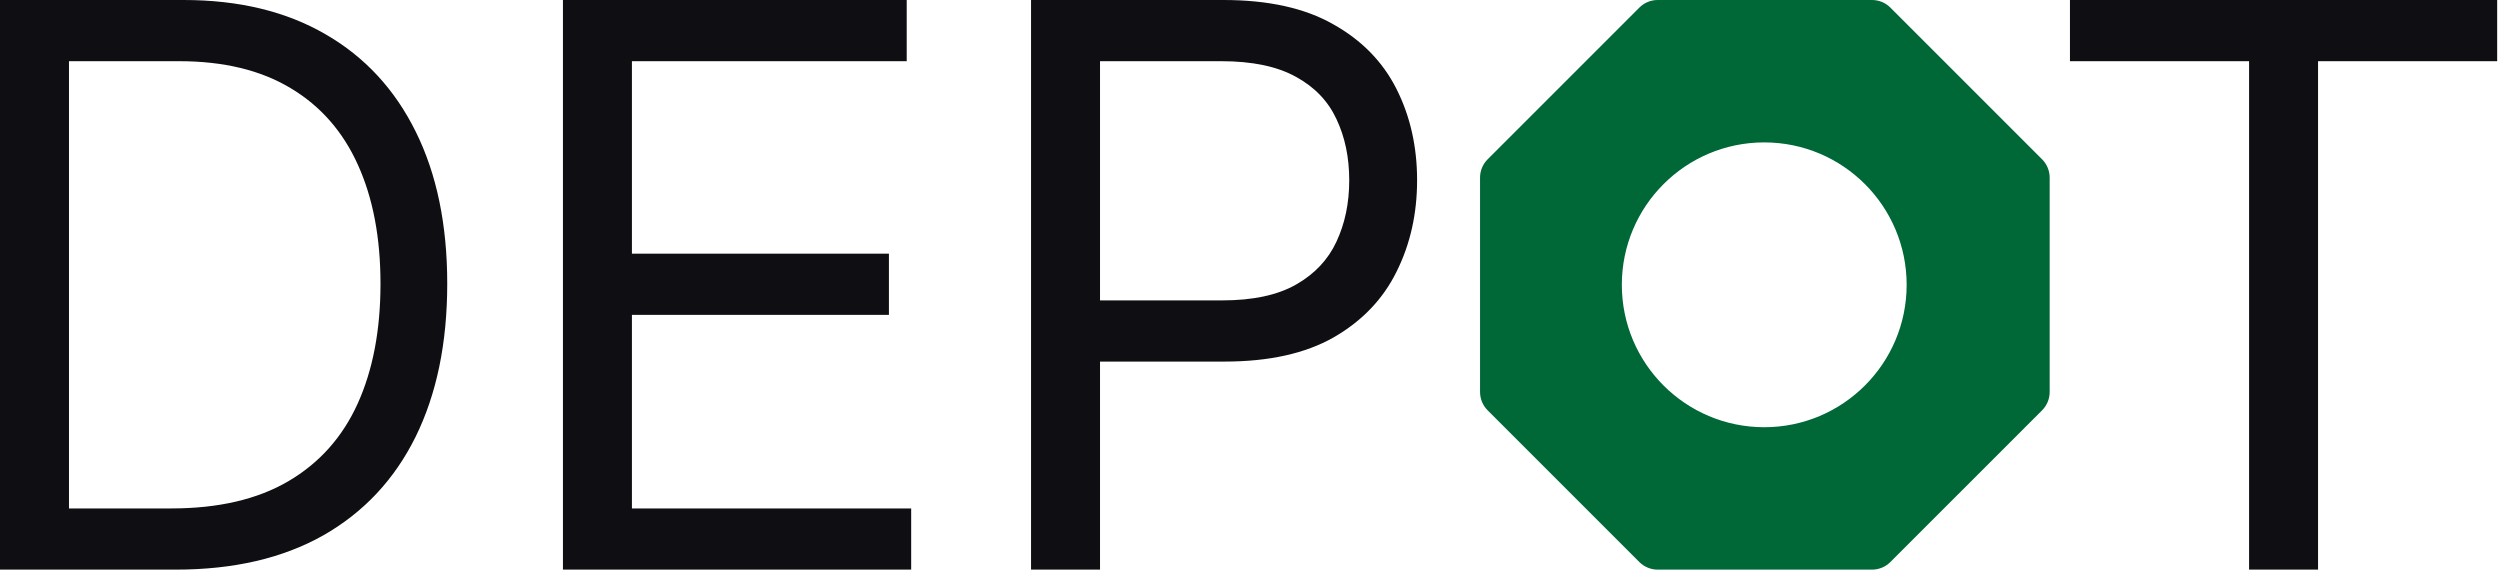 <svg width="316" height="72" viewBox="0 0 316 72" fill="none" xmlns="http://www.w3.org/2000/svg">
<path fill-rule="evenodd" clip-rule="evenodd" d="M0 72H22.219C29.531 72 35.742 70.559 40.852 67.676C45.961 64.77 49.852 60.621 52.523 55.231C55.195 49.817 56.531 43.36 56.531 35.86C56.531 28.407 55.207 22.008 52.559 16.664C49.91 11.297 46.102 7.184 41.133 4.324C36.164 1.442 30.188 0 23.203 0H0V72ZM21.656 64.266H8.719V7.735H22.641C28.266 7.735 32.965 8.871 36.738 11.145C40.512 13.395 43.348 16.629 45.246 20.848C47.145 25.043 48.094 30.047 48.094 35.86C48.094 41.719 47.133 46.77 45.211 51.012C43.289 55.254 40.371 58.524 36.457 60.821C32.543 63.117 27.609 64.266 21.656 64.266Z" fill="#0F0E12"/>
<path d="M71.156 0V72H115.172V64.266H79.875V39.797H112.359V32.063H79.875V7.735H114.609V0H71.156Z" fill="#0F0E12"/>
<path fill-rule="evenodd" clip-rule="evenodd" d="M130.324 72V0H154.653C160.301 0 164.918 1.02 168.504 3.059C172.113 5.074 174.785 7.805 176.52 11.25C178.254 14.696 179.121 18.539 179.121 22.782C179.121 27.024 178.254 30.879 176.52 34.348C174.809 37.817 172.16 40.582 168.574 42.645C164.988 44.684 160.395 45.703 154.793 45.703H139.043V72H130.324ZM154.512 37.969H139.043V7.735H154.371C158.285 7.735 161.426 8.391 163.793 9.703C166.16 10.992 167.871 12.774 168.926 15.047C170.004 17.321 170.543 19.899 170.543 22.782C170.543 25.664 170.004 28.254 168.926 30.551C167.871 32.825 166.172 34.629 163.828 35.965C161.485 37.301 158.379 37.969 154.512 37.969Z" fill="#0F0E12"/>
<path d="M261.642 0V7.735H284.283V72H293.001V7.735H315.642V0H261.642Z" fill="#0F0E12"/>
<path fill-rule="evenodd" clip-rule="evenodd" d="M207.215 0.959C207.829 0.345 208.661 0 209.529 0H236.627C237.495 0 238.328 0.345 238.941 0.959L258.12 20.137C258.733 20.751 259.078 21.583 259.078 22.451V49.549C259.078 50.417 258.733 51.25 258.12 51.864L238.941 71.042C238.328 71.655 237.495 72 236.627 72H209.529C208.661 72 207.829 71.655 207.215 71.042L188.037 51.864C187.423 51.25 187.078 50.417 187.078 49.549V22.451C187.078 21.583 187.423 20.751 188.037 20.137L207.215 0.959ZM241 36C241 45.941 232.941 54 223 54C213.059 54 205 45.941 205 36C205 26.059 213.059 18 223 18C232.941 18 241 26.059 241 36Z" fill="#006837"/>
</svg>
